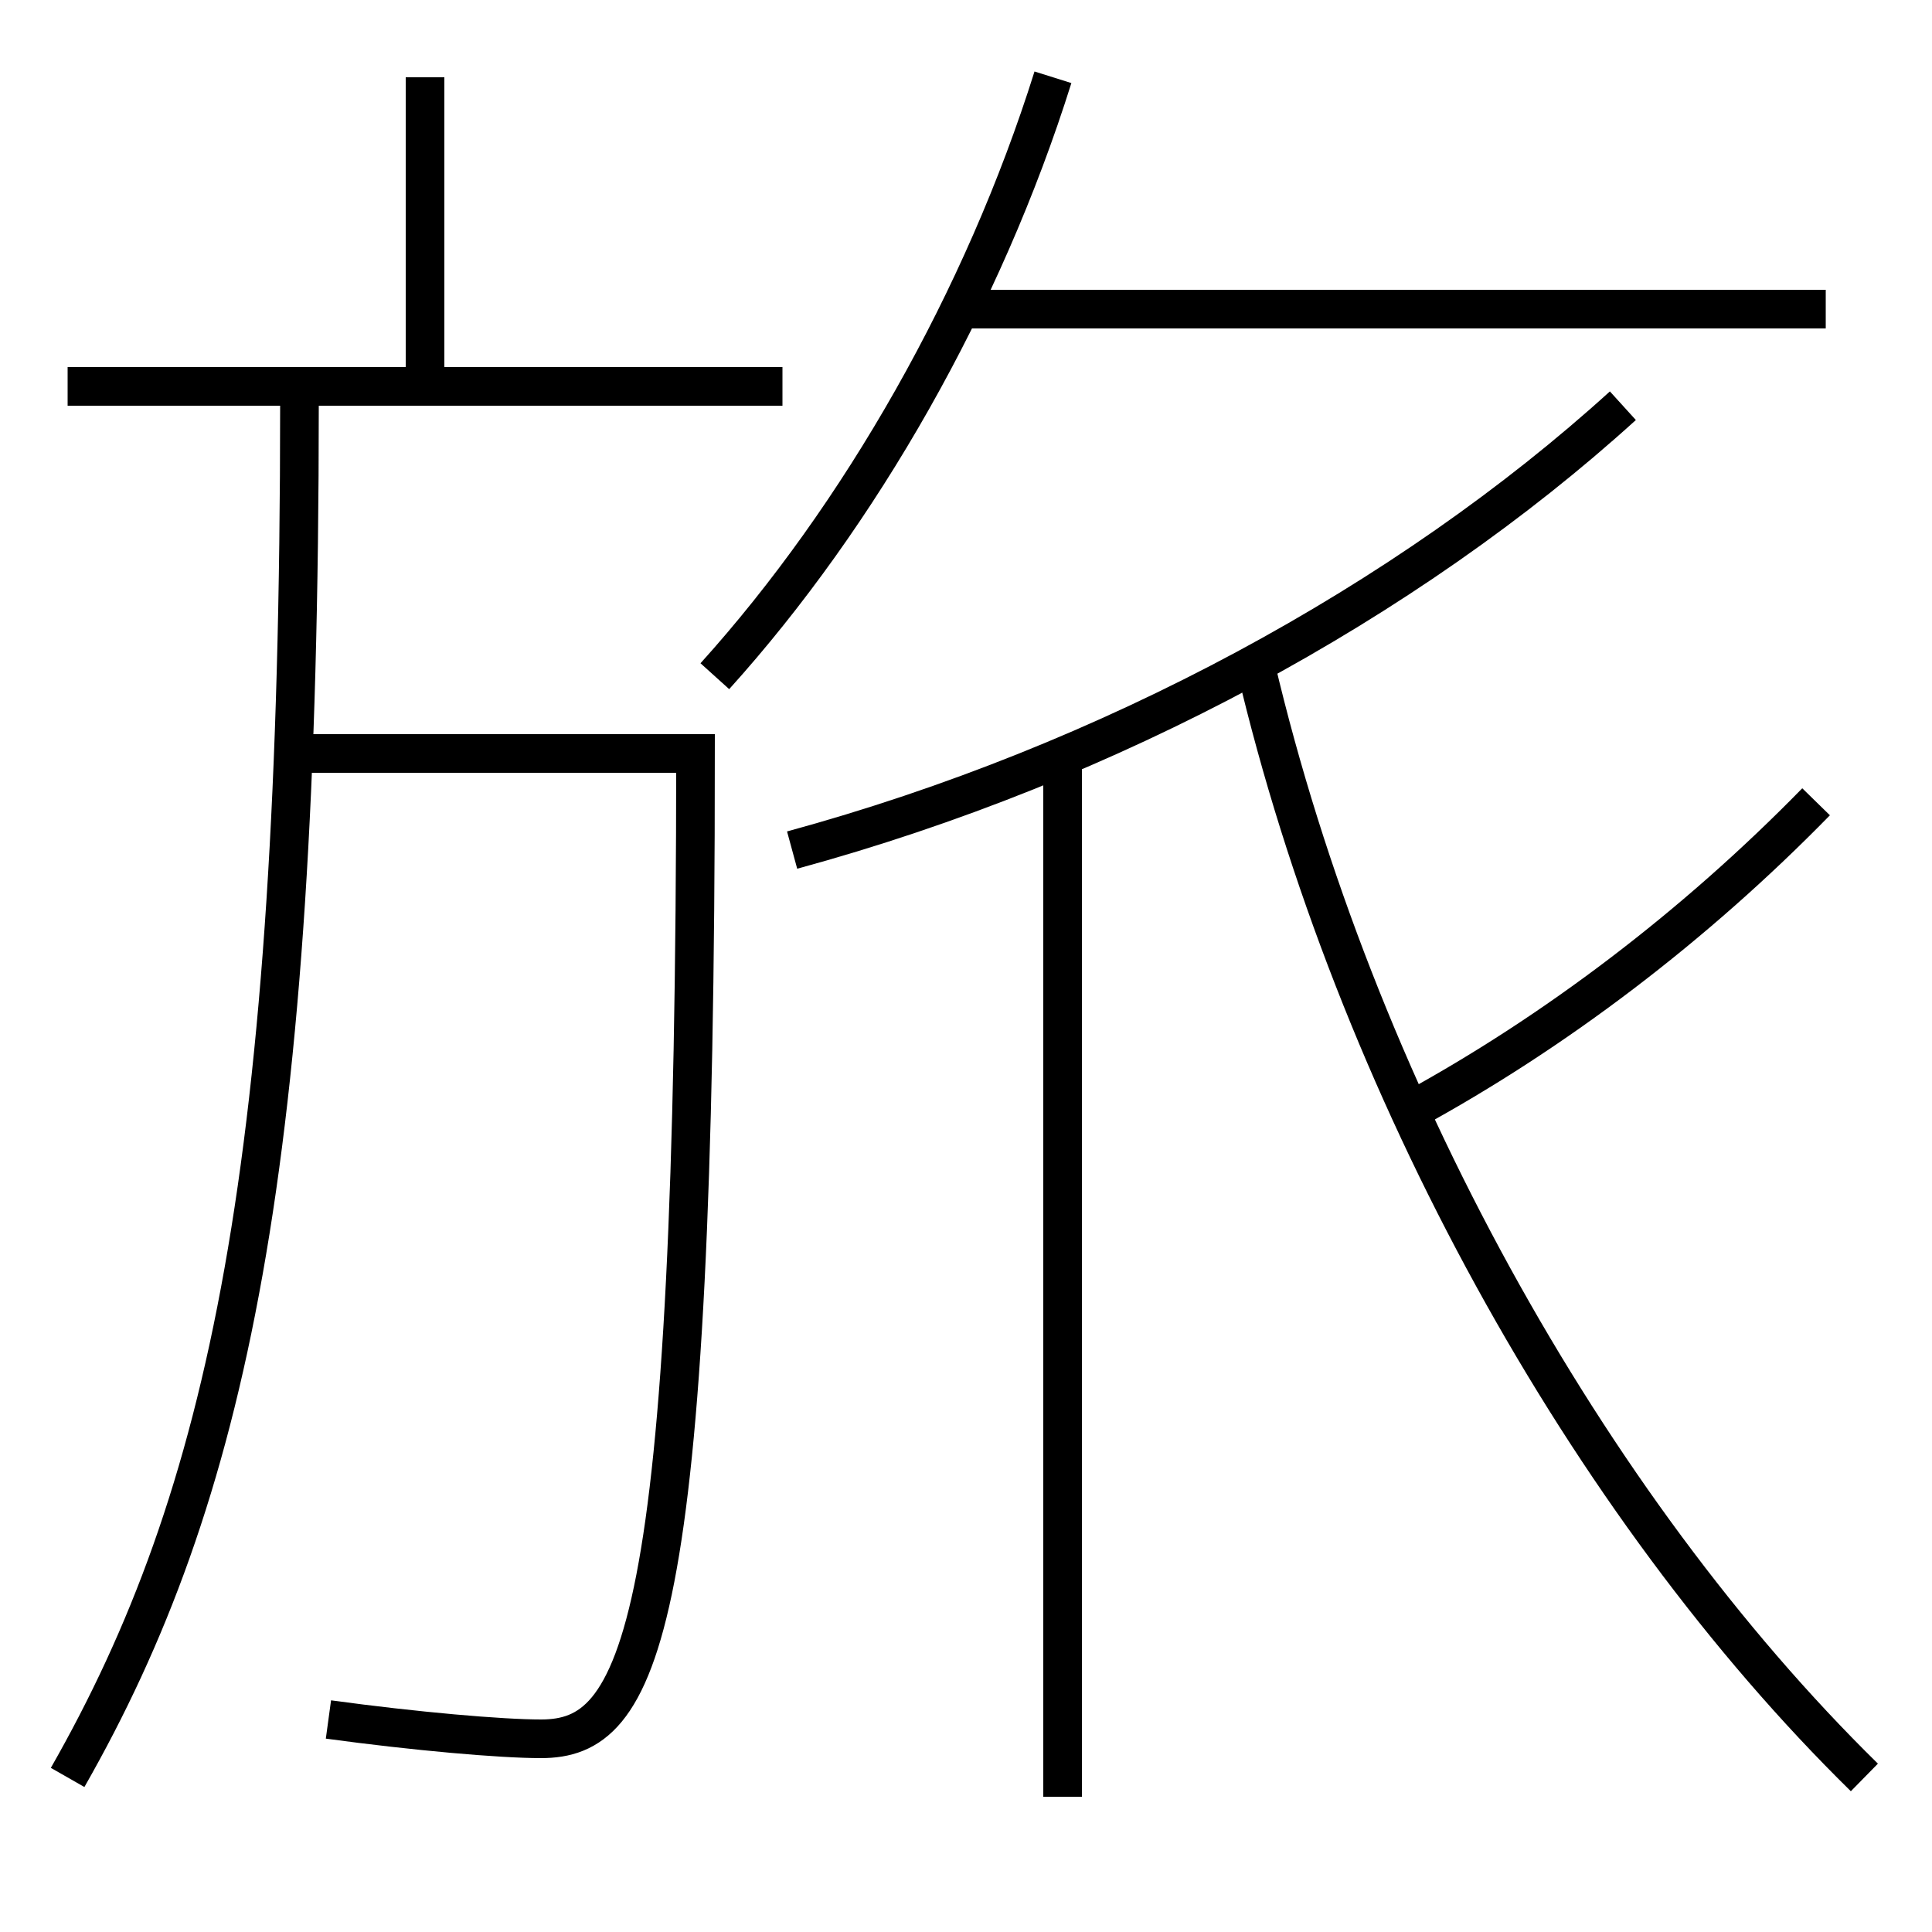 <?xml version='1.0' encoding='utf-8'?>
<svg xmlns="http://www.w3.org/2000/svg" height="100px" version="1.0" viewBox="0 0 100 100" width="100px" x="0px" y="0px">
<line fill="none" stroke="#000000" stroke-width="2" x1="94.5" x2="49.5" y1="16" y2="16" /><line fill="none" stroke="#000000" stroke-width="2" x1="22" x2="22" y1="20" y2="4" /><line fill="none" stroke="#000000" stroke-width="2" x1="3.5" x2="40.5" y1="20" y2="20" /><line fill="none" stroke="#000000" stroke-width="2" x1="55" x2="55" y1="39" y2="93" /><path d="M3.5,92 c8.286,-14.518 12,-31.673 12,-71" fill="none" stroke="#000000" stroke-width="2" /><path d="M37,35 c7.529,-8.344 13.897,-19.521 17.5,-31" fill="none" stroke="#000000" stroke-width="2" /><path d="M15,39 h21.0 c0,45.82 -2.874,51 -8,51 c-2.062,0 -6.498,-0.386 -11,-1" fill="none" stroke="#000000" stroke-width="2" /><path d="M94,41.5 c-6.282,6.43 -13.52,11.927 -21,16" fill="none" stroke="#000000" stroke-width="2" /><path d="M84,21 c-11.179,10.149 -26.541,18.513 -43,23" fill="none" stroke="#000000" stroke-width="2" /><path d="M65,34.5 c5.117,21.686 17.141,43.409 31.5,57.5" fill="none" stroke="#000000" stroke-width="2" /></svg>